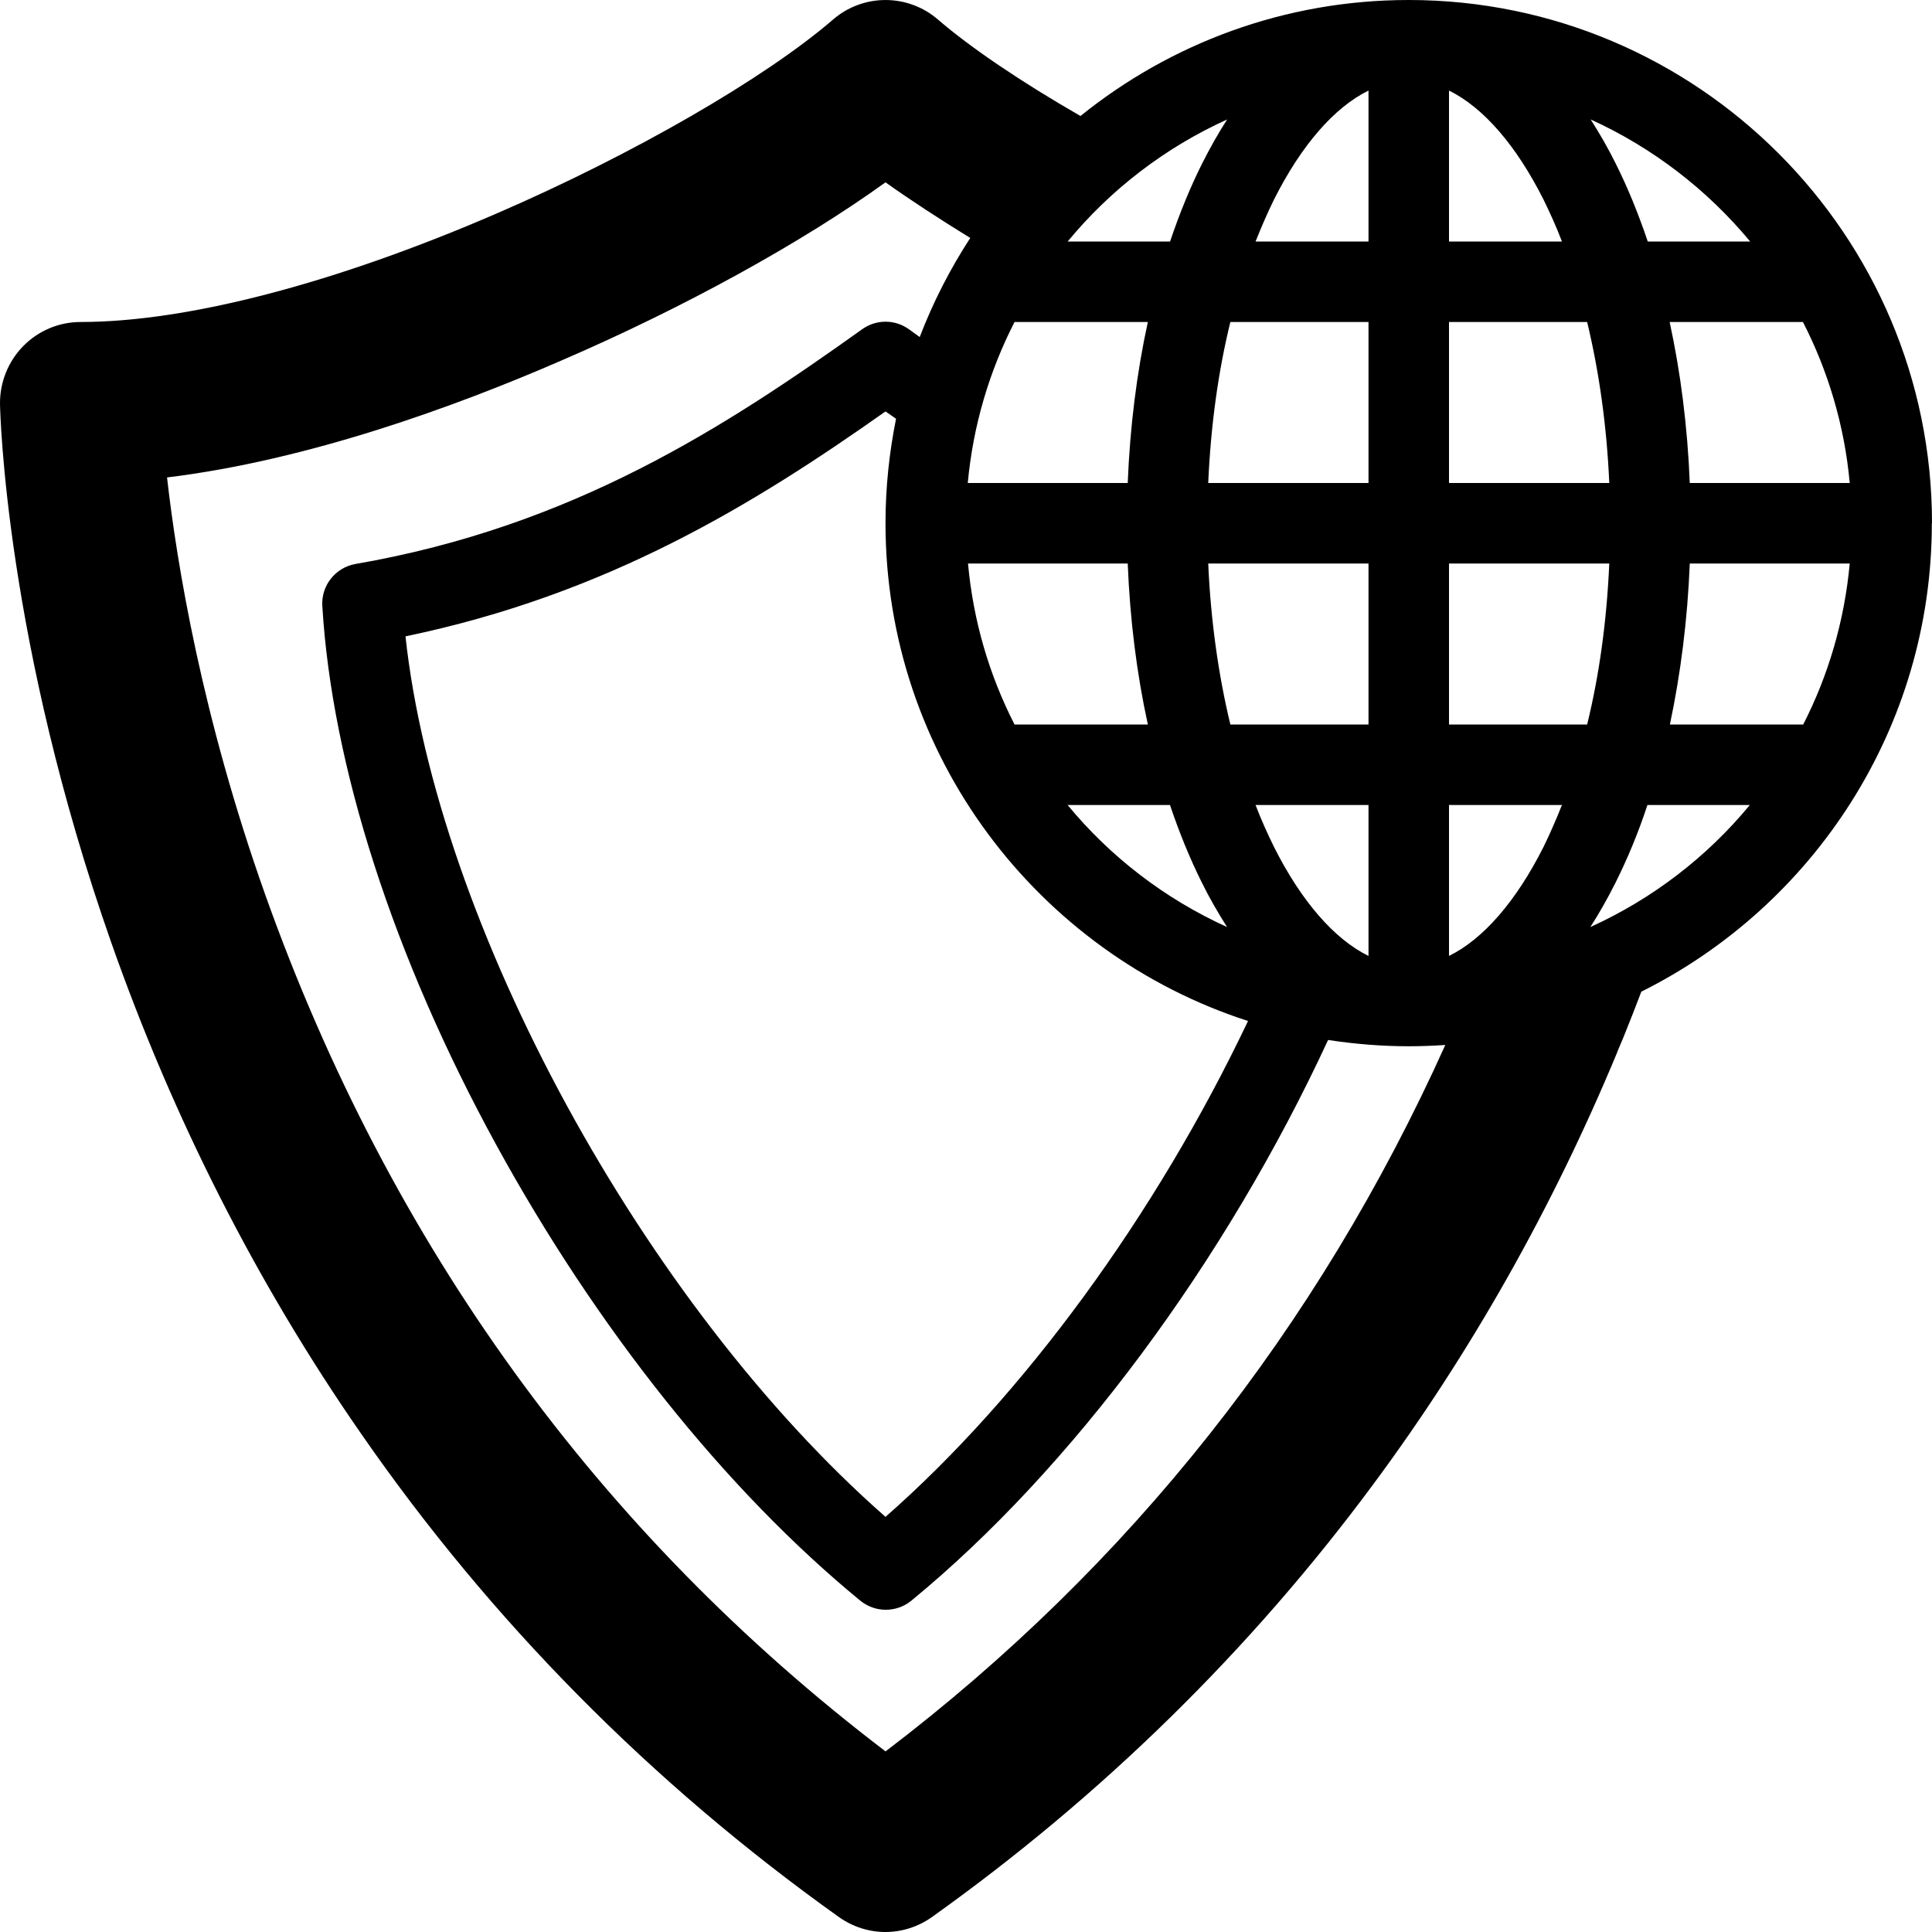 <svg version="1.1" xmlns="http://www.w3.org/2000/svg" width="24" height="24" viewBox="0 0 24 24" id="ShieldWebIcon">
   <path d="M24 6.5c0-3.584-2.916-6.5-6.5-6.5-1.544 0-2.962 0.541-4.078 1.441-0.744-0.428-1.366-0.85-1.769-1.197-0.375-0.325-0.931-0.325-1.306 0-0.844 0.728-2.478 1.672-4.166 2.403-2.013 0.872-3.853 1.353-5.181 1.353-0.269 0-0.525 0.109-0.712 0.3s-0.291 0.45-0.288 0.719c0.003 0.119 0.069 2.953 1.381 6.687 0.769 2.187 1.812 4.241 3.1 6.097 1.609 2.325 3.606 4.347 5.937 6.009 0.175 0.125 0.378 0.188 0.581 0.188s0.406-0.063 0.581-0.188c2.112-1.506 3.956-3.316 5.478-5.372 1.209-1.631 2.228-3.434 3.028-5.359 0.003-0.009 0.006-0.016 0.009-0.025 0.025-0.059 0.050-0.119 0.075-0.178v0c0.078-0.191 0.15-0.378 0.219-0.559 2.137-1.066 3.609-3.272 3.609-5.819zM12.603 4h1.656c-0.138 0.631-0.222 1.303-0.25 2h-1.987c0.066-0.716 0.269-1.391 0.581-2zM22.978 6h-1.987c-0.028-0.697-0.113-1.369-0.25-2h1.656c0.312 0.609 0.516 1.284 0.581 2zM14.009 7c0.028 0.697 0.112 1.369 0.25 2h-1.656c-0.312-0.609-0.513-1.284-0.578-2h1.984zM15.284 9c-0.15-0.622-0.244-1.297-0.275-2h1.991v2h-1.716zM17 10v1.875c-0.425-0.209-0.834-0.678-1.175-1.356-0.081-0.166-0.159-0.338-0.228-0.519h1.403zM14.534 10c0.116 0.344 0.247 0.666 0.397 0.966 0.097 0.197 0.203 0.378 0.312 0.55-0.772-0.35-1.45-0.872-1.981-1.516h1.272zM18 11.875v-1.875h1.403c-0.072 0.181-0.147 0.353-0.228 0.519-0.341 0.678-0.75 1.147-1.175 1.356zM18 9v-2h1.991c-0.031 0.703-0.122 1.378-0.275 2h-1.716zM20.991 7h1.987c-0.066 0.716-0.266 1.391-0.578 2h-1.656c0.134-0.631 0.219-1.303 0.247-2zM19.991 6h-1.991v-2h1.716c0.15 0.622 0.244 1.297 0.275 2zM18 3v-1.875c0.425 0.209 0.834 0.678 1.175 1.356 0.081 0.166 0.159 0.337 0.228 0.519h-1.403zM17 1.125v1.875h-1.403c0.072-0.181 0.147-0.353 0.228-0.519 0.341-0.678 0.75-1.147 1.175-1.356zM17 4v2h-1.991c0.031-0.703 0.122-1.378 0.275-2h1.716zM15.503 12.684c-1.144 2.406-2.784 4.65-4.503 6.159-3.003-2.637-5.575-7.359-5.963-10.938 2.513-0.522 4.334-1.644 5.963-2.794 0.044 0.031 0.087 0.059 0.131 0.091-0.084 0.419-0.131 0.853-0.131 1.297 0 2.888 1.894 5.341 4.503 6.184zM19.756 11.516c0.109-0.169 0.213-0.353 0.312-0.55 0.15-0.3 0.284-0.622 0.397-0.966h1.272c-0.531 0.644-1.209 1.166-1.981 1.516zM21.741 3h-1.272c-0.116-0.344-0.247-0.666-0.397-0.966-0.097-0.197-0.203-0.378-0.312-0.55 0.769 0.35 1.447 0.872 1.981 1.516zM15.244 1.484c-0.109 0.169-0.213 0.353-0.312 0.55-0.15 0.3-0.281 0.622-0.397 0.966h-1.272c0.531-0.644 1.209-1.166 1.981-1.516zM11 21.756c-3.569-2.719-6.159-6.297-7.706-10.644-0.787-2.216-1.097-4.106-1.219-5.181 1.75-0.213 3.578-0.878 4.9-1.453 1.528-0.659 2.994-1.469 4.025-2.213 0.312 0.222 0.666 0.453 1.053 0.691-0.25 0.384-0.462 0.797-0.628 1.231-0.044-0.031-0.091-0.066-0.134-0.097-0.175-0.125-0.406-0.125-0.581 0-1.706 1.219-3.6 2.45-6.294 2.916-0.25 0.044-0.428 0.269-0.412 0.522 0.119 1.984 0.884 4.362 2.159 6.691 1.25 2.284 2.856 4.297 4.525 5.666 0.094 0.075 0.203 0.112 0.316 0.112s0.225-0.038 0.316-0.112c1.988-1.631 3.903-4.212 5.178-6.966 0.328 0.050 0.663 0.078 1.003 0.078 0.153 0 0.303-0.006 0.453-0.016-1.587 3.522-3.922 6.469-6.953 8.775z" ></path>
</svg>


